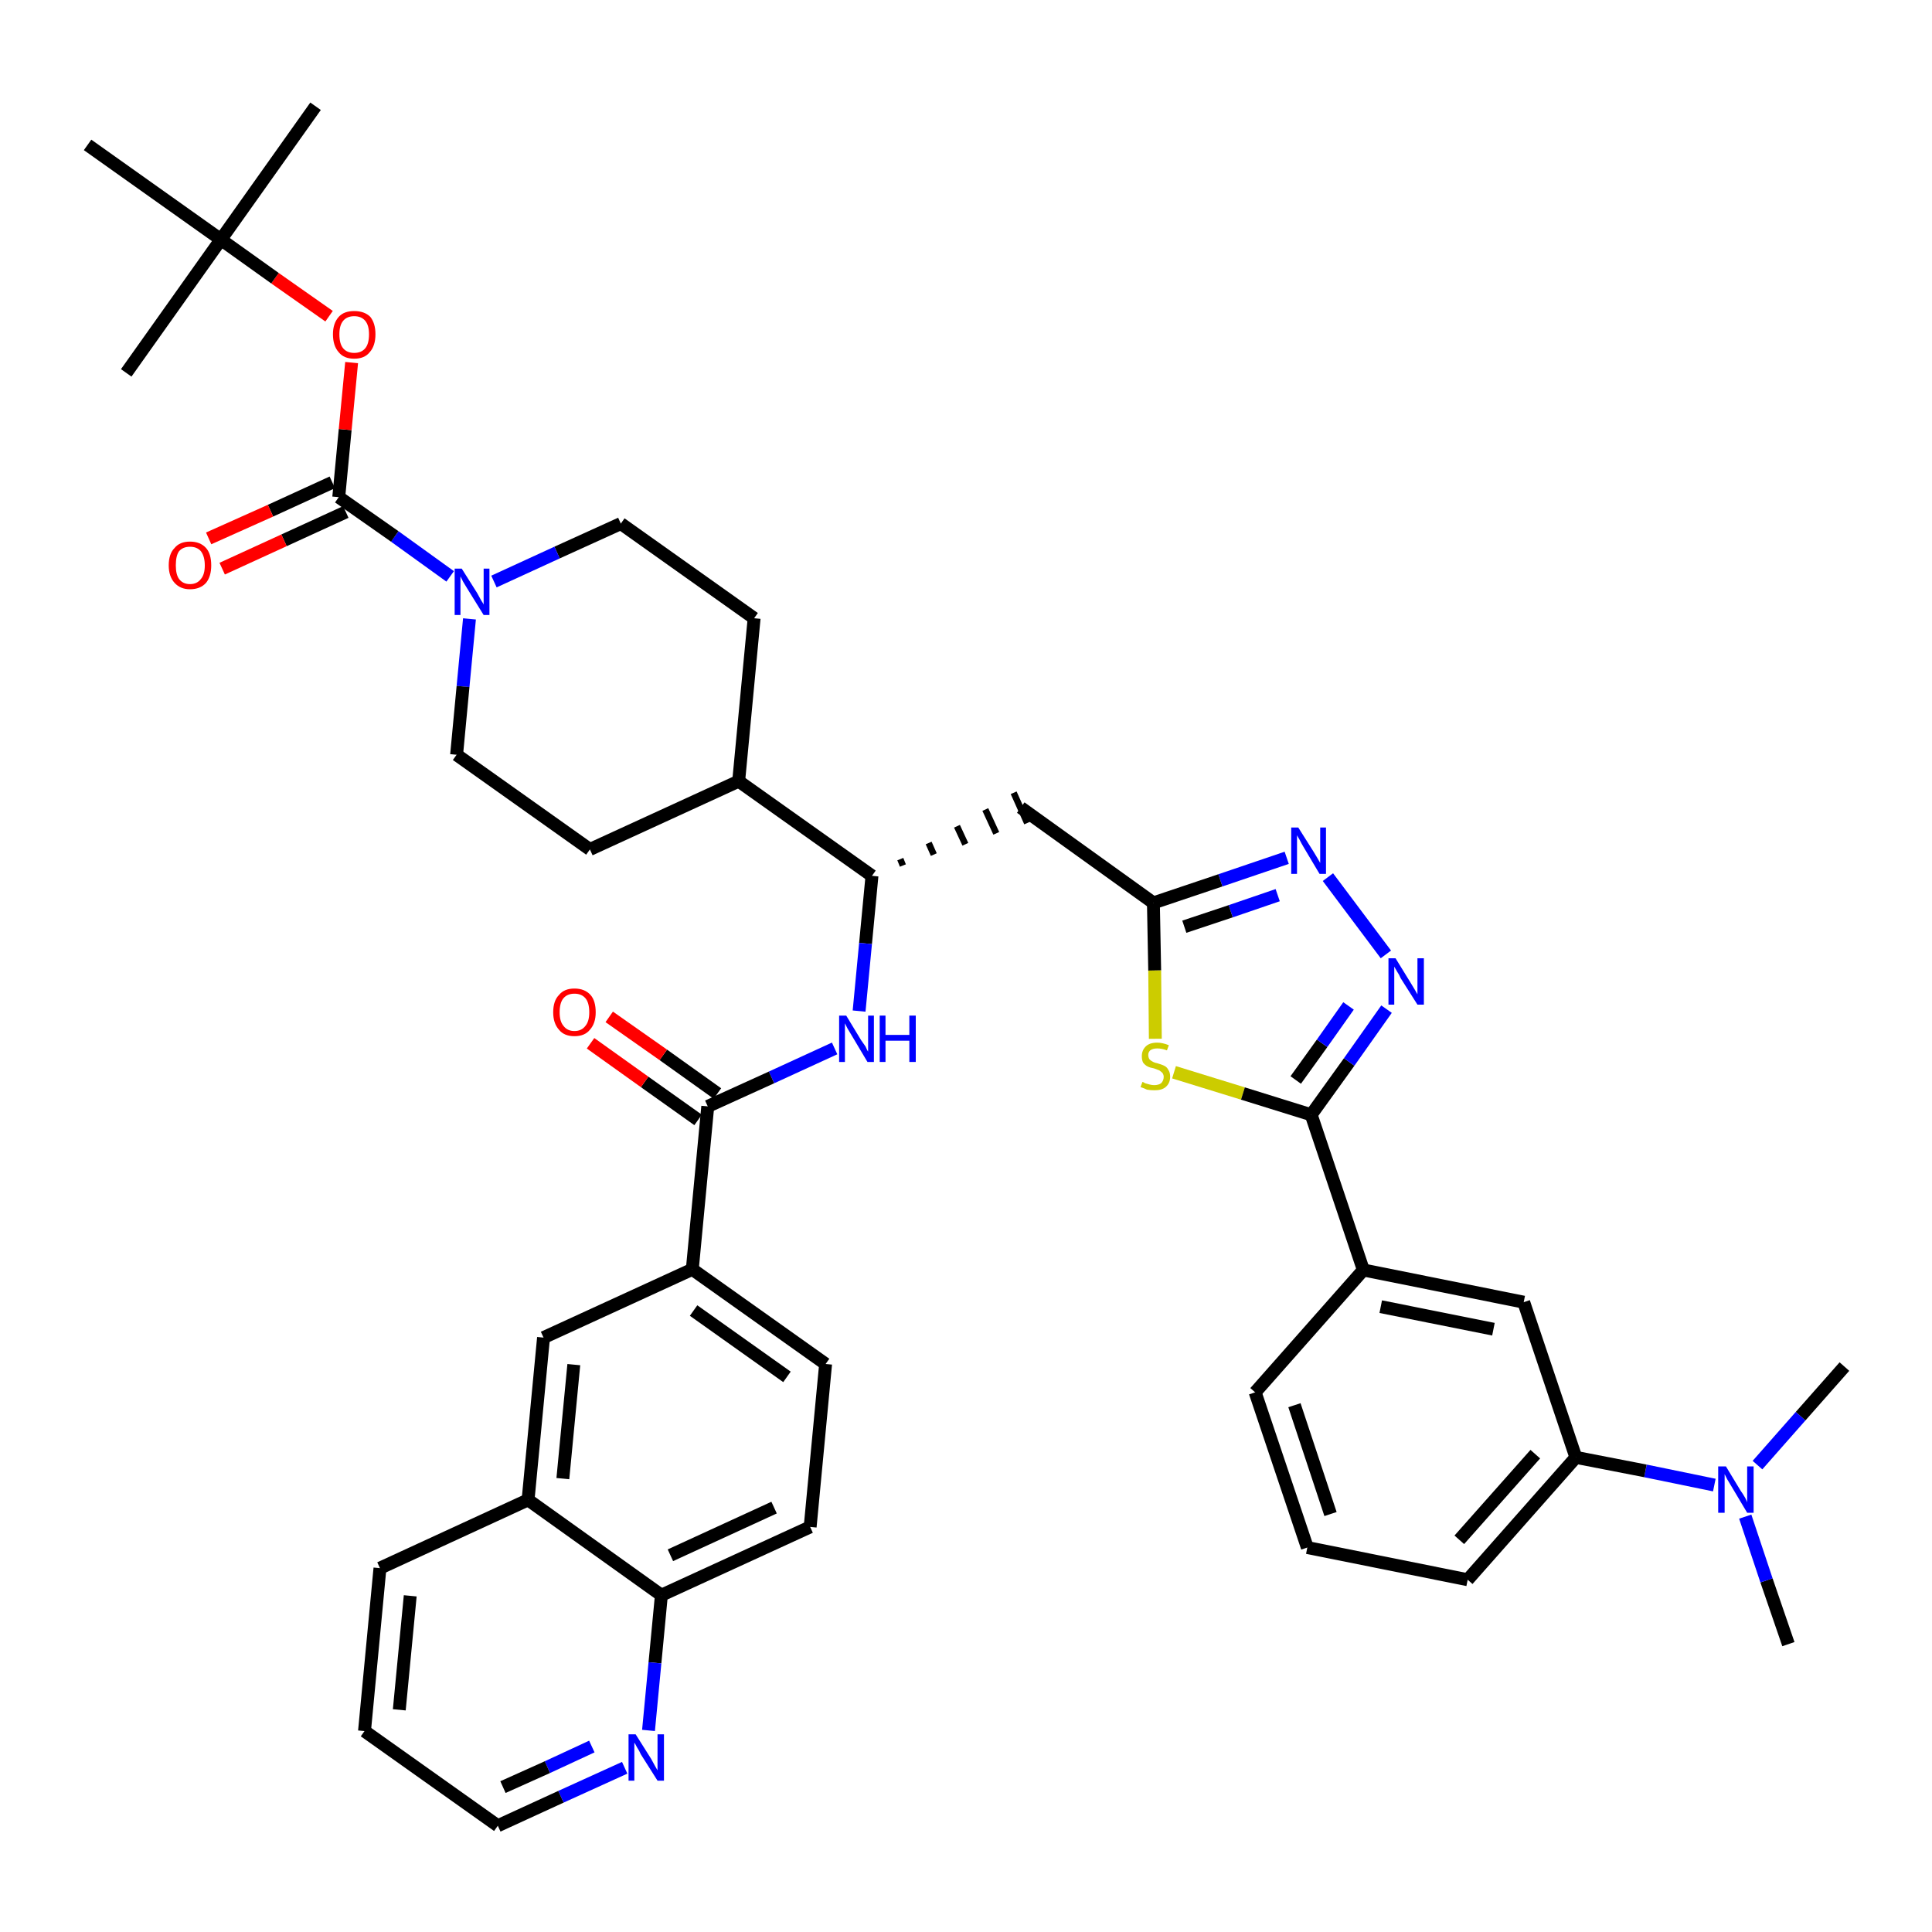 <?xml version='1.0' encoding='iso-8859-1'?>
<svg version='1.1' baseProfile='full'
              xmlns='http://www.w3.org/2000/svg'
                      xmlns:rdkit='http://www.rdkit.org/xml'
                      xmlns:xlink='http://www.w3.org/1999/xlink'
                  xml:space='preserve'
width='300px' height='300px' viewBox='0 0 300 300'>
<!-- END OF HEADER -->
<path class='bond-0 atom-0 atom-1' d='M 277.7,255.3 L 274.3,245.4' style='fill:none;fill-rule:evenodd;stroke:#000000;stroke-width:2.0px;stroke-linecap:butt;stroke-linejoin:miter;stroke-opacity:1' />
<path class='bond-0 atom-0 atom-1' d='M 274.3,245.4 L 271.0,235.5' style='fill:none;fill-rule:evenodd;stroke:#0000FF;stroke-width:2.0px;stroke-linecap:butt;stroke-linejoin:miter;stroke-opacity:1' />
<path class='bond-1 atom-1 atom-2' d='M 272.9,227.5 L 279.6,219.9' style='fill:none;fill-rule:evenodd;stroke:#0000FF;stroke-width:2.0px;stroke-linecap:butt;stroke-linejoin:miter;stroke-opacity:1' />
<path class='bond-1 atom-1 atom-2' d='M 279.6,219.9 L 286.4,212.2' style='fill:none;fill-rule:evenodd;stroke:#000000;stroke-width:2.0px;stroke-linecap:butt;stroke-linejoin:miter;stroke-opacity:1' />
<path class='bond-2 atom-1 atom-3' d='M 266.2,230.6 L 255.5,228.4' style='fill:none;fill-rule:evenodd;stroke:#0000FF;stroke-width:2.0px;stroke-linecap:butt;stroke-linejoin:miter;stroke-opacity:1' />
<path class='bond-2 atom-1 atom-3' d='M 255.5,228.4 L 244.7,226.3' style='fill:none;fill-rule:evenodd;stroke:#000000;stroke-width:2.0px;stroke-linecap:butt;stroke-linejoin:miter;stroke-opacity:1' />
<path class='bond-3 atom-3 atom-4' d='M 244.7,226.3 L 227.9,245.3' style='fill:none;fill-rule:evenodd;stroke:#000000;stroke-width:2.0px;stroke-linecap:butt;stroke-linejoin:miter;stroke-opacity:1' />
<path class='bond-3 atom-3 atom-4' d='M 238.4,225.8 L 226.6,239.1' style='fill:none;fill-rule:evenodd;stroke:#000000;stroke-width:2.0px;stroke-linecap:butt;stroke-linejoin:miter;stroke-opacity:1' />
<path class='bond-41 atom-41 atom-3' d='M 236.6,202.2 L 244.7,226.3' style='fill:none;fill-rule:evenodd;stroke:#000000;stroke-width:2.0px;stroke-linecap:butt;stroke-linejoin:miter;stroke-opacity:1' />
<path class='bond-4 atom-4 atom-5' d='M 227.9,245.3 L 203.0,240.3' style='fill:none;fill-rule:evenodd;stroke:#000000;stroke-width:2.0px;stroke-linecap:butt;stroke-linejoin:miter;stroke-opacity:1' />
<path class='bond-5 atom-5 atom-6' d='M 203.0,240.3 L 194.9,216.2' style='fill:none;fill-rule:evenodd;stroke:#000000;stroke-width:2.0px;stroke-linecap:butt;stroke-linejoin:miter;stroke-opacity:1' />
<path class='bond-5 atom-5 atom-6' d='M 206.6,235.1 L 201.0,218.2' style='fill:none;fill-rule:evenodd;stroke:#000000;stroke-width:2.0px;stroke-linecap:butt;stroke-linejoin:miter;stroke-opacity:1' />
<path class='bond-6 atom-6 atom-7' d='M 194.9,216.2 L 211.7,197.2' style='fill:none;fill-rule:evenodd;stroke:#000000;stroke-width:2.0px;stroke-linecap:butt;stroke-linejoin:miter;stroke-opacity:1' />
<path class='bond-7 atom-7 atom-8' d='M 211.7,197.2 L 203.6,173.1' style='fill:none;fill-rule:evenodd;stroke:#000000;stroke-width:2.0px;stroke-linecap:butt;stroke-linejoin:miter;stroke-opacity:1' />
<path class='bond-40 atom-7 atom-41' d='M 211.7,197.2 L 236.6,202.2' style='fill:none;fill-rule:evenodd;stroke:#000000;stroke-width:2.0px;stroke-linecap:butt;stroke-linejoin:miter;stroke-opacity:1' />
<path class='bond-40 atom-7 atom-41' d='M 214.4,202.9 L 231.9,206.4' style='fill:none;fill-rule:evenodd;stroke:#000000;stroke-width:2.0px;stroke-linecap:butt;stroke-linejoin:miter;stroke-opacity:1' />
<path class='bond-8 atom-8 atom-9' d='M 203.6,173.1 L 209.5,164.9' style='fill:none;fill-rule:evenodd;stroke:#000000;stroke-width:2.0px;stroke-linecap:butt;stroke-linejoin:miter;stroke-opacity:1' />
<path class='bond-8 atom-8 atom-9' d='M 209.5,164.9 L 215.3,156.7' style='fill:none;fill-rule:evenodd;stroke:#0000FF;stroke-width:2.0px;stroke-linecap:butt;stroke-linejoin:miter;stroke-opacity:1' />
<path class='bond-8 atom-8 atom-9' d='M 201.2,167.7 L 205.3,162.0' style='fill:none;fill-rule:evenodd;stroke:#000000;stroke-width:2.0px;stroke-linecap:butt;stroke-linejoin:miter;stroke-opacity:1' />
<path class='bond-8 atom-8 atom-9' d='M 205.3,162.0 L 209.4,156.2' style='fill:none;fill-rule:evenodd;stroke:#0000FF;stroke-width:2.0px;stroke-linecap:butt;stroke-linejoin:miter;stroke-opacity:1' />
<path class='bond-42 atom-40 atom-8' d='M 182.3,166.5 L 193.0,169.8' style='fill:none;fill-rule:evenodd;stroke:#CCCC00;stroke-width:2.0px;stroke-linecap:butt;stroke-linejoin:miter;stroke-opacity:1' />
<path class='bond-42 atom-40 atom-8' d='M 193.0,169.8 L 203.6,173.1' style='fill:none;fill-rule:evenodd;stroke:#000000;stroke-width:2.0px;stroke-linecap:butt;stroke-linejoin:miter;stroke-opacity:1' />
<path class='bond-9 atom-9 atom-10' d='M 215.2,148.2 L 206.2,136.2' style='fill:none;fill-rule:evenodd;stroke:#0000FF;stroke-width:2.0px;stroke-linecap:butt;stroke-linejoin:miter;stroke-opacity:1' />
<path class='bond-10 atom-10 atom-11' d='M 199.8,133.2 L 189.5,136.7' style='fill:none;fill-rule:evenodd;stroke:#0000FF;stroke-width:2.0px;stroke-linecap:butt;stroke-linejoin:miter;stroke-opacity:1' />
<path class='bond-10 atom-10 atom-11' d='M 189.5,136.7 L 179.1,140.2' style='fill:none;fill-rule:evenodd;stroke:#000000;stroke-width:2.0px;stroke-linecap:butt;stroke-linejoin:miter;stroke-opacity:1' />
<path class='bond-10 atom-10 atom-11' d='M 198.4,139.0 L 191.1,141.5' style='fill:none;fill-rule:evenodd;stroke:#0000FF;stroke-width:2.0px;stroke-linecap:butt;stroke-linejoin:miter;stroke-opacity:1' />
<path class='bond-10 atom-10 atom-11' d='M 191.1,141.5 L 183.9,143.9' style='fill:none;fill-rule:evenodd;stroke:#000000;stroke-width:2.0px;stroke-linecap:butt;stroke-linejoin:miter;stroke-opacity:1' />
<path class='bond-11 atom-11 atom-12' d='M 179.1,140.2 L 158.5,125.4' style='fill:none;fill-rule:evenodd;stroke:#000000;stroke-width:2.0px;stroke-linecap:butt;stroke-linejoin:miter;stroke-opacity:1' />
<path class='bond-39 atom-11 atom-40' d='M 179.1,140.2 L 179.3,150.7' style='fill:none;fill-rule:evenodd;stroke:#000000;stroke-width:2.0px;stroke-linecap:butt;stroke-linejoin:miter;stroke-opacity:1' />
<path class='bond-39 atom-11 atom-40' d='M 179.3,150.7 L 179.4,161.3' style='fill:none;fill-rule:evenodd;stroke:#CCCC00;stroke-width:2.0px;stroke-linecap:butt;stroke-linejoin:miter;stroke-opacity:1' />
<path class='bond-12 atom-13 atom-12' d='M 140.2,134.4 L 139.8,133.4' style='fill:none;fill-rule:evenodd;stroke:#000000;stroke-width:1.0px;stroke-linecap:butt;stroke-linejoin:miter;stroke-opacity:1' />
<path class='bond-12 atom-13 atom-12' d='M 145.0,132.7 L 144.2,130.9' style='fill:none;fill-rule:evenodd;stroke:#000000;stroke-width:1.0px;stroke-linecap:butt;stroke-linejoin:miter;stroke-opacity:1' />
<path class='bond-12 atom-13 atom-12' d='M 149.9,131.1 L 148.6,128.3' style='fill:none;fill-rule:evenodd;stroke:#000000;stroke-width:1.0px;stroke-linecap:butt;stroke-linejoin:miter;stroke-opacity:1' />
<path class='bond-12 atom-13 atom-12' d='M 154.7,129.4 L 153.0,125.7' style='fill:none;fill-rule:evenodd;stroke:#000000;stroke-width:1.0px;stroke-linecap:butt;stroke-linejoin:miter;stroke-opacity:1' />
<path class='bond-12 atom-13 atom-12' d='M 159.5,127.8 L 157.4,123.1' style='fill:none;fill-rule:evenodd;stroke:#000000;stroke-width:1.0px;stroke-linecap:butt;stroke-linejoin:miter;stroke-opacity:1' />
<path class='bond-13 atom-13 atom-14' d='M 135.4,136.0 L 134.4,146.5' style='fill:none;fill-rule:evenodd;stroke:#000000;stroke-width:2.0px;stroke-linecap:butt;stroke-linejoin:miter;stroke-opacity:1' />
<path class='bond-13 atom-13 atom-14' d='M 134.4,146.5 L 133.4,157.0' style='fill:none;fill-rule:evenodd;stroke:#0000FF;stroke-width:2.0px;stroke-linecap:butt;stroke-linejoin:miter;stroke-opacity:1' />
<path class='bond-26 atom-13 atom-27' d='M 135.4,136.0 L 114.7,121.3' style='fill:none;fill-rule:evenodd;stroke:#000000;stroke-width:2.0px;stroke-linecap:butt;stroke-linejoin:miter;stroke-opacity:1' />
<path class='bond-14 atom-14 atom-15' d='M 129.6,162.8 L 119.8,167.3' style='fill:none;fill-rule:evenodd;stroke:#0000FF;stroke-width:2.0px;stroke-linecap:butt;stroke-linejoin:miter;stroke-opacity:1' />
<path class='bond-14 atom-14 atom-15' d='M 119.8,167.3 L 109.9,171.8' style='fill:none;fill-rule:evenodd;stroke:#000000;stroke-width:2.0px;stroke-linecap:butt;stroke-linejoin:miter;stroke-opacity:1' />
<path class='bond-15 atom-15 atom-16' d='M 111.4,169.8 L 103.0,163.8' style='fill:none;fill-rule:evenodd;stroke:#000000;stroke-width:2.0px;stroke-linecap:butt;stroke-linejoin:miter;stroke-opacity:1' />
<path class='bond-15 atom-15 atom-16' d='M 103.0,163.8 L 94.6,157.9' style='fill:none;fill-rule:evenodd;stroke:#FF0000;stroke-width:2.0px;stroke-linecap:butt;stroke-linejoin:miter;stroke-opacity:1' />
<path class='bond-15 atom-15 atom-16' d='M 108.4,173.9 L 100.1,168.0' style='fill:none;fill-rule:evenodd;stroke:#000000;stroke-width:2.0px;stroke-linecap:butt;stroke-linejoin:miter;stroke-opacity:1' />
<path class='bond-15 atom-15 atom-16' d='M 100.1,168.0 L 91.7,162.0' style='fill:none;fill-rule:evenodd;stroke:#FF0000;stroke-width:2.0px;stroke-linecap:butt;stroke-linejoin:miter;stroke-opacity:1' />
<path class='bond-16 atom-15 atom-17' d='M 109.9,171.8 L 107.5,197.1' style='fill:none;fill-rule:evenodd;stroke:#000000;stroke-width:2.0px;stroke-linecap:butt;stroke-linejoin:miter;stroke-opacity:1' />
<path class='bond-17 atom-17 atom-18' d='M 107.5,197.1 L 128.2,211.8' style='fill:none;fill-rule:evenodd;stroke:#000000;stroke-width:2.0px;stroke-linecap:butt;stroke-linejoin:miter;stroke-opacity:1' />
<path class='bond-17 atom-17 atom-18' d='M 107.7,203.5 L 122.2,213.8' style='fill:none;fill-rule:evenodd;stroke:#000000;stroke-width:2.0px;stroke-linecap:butt;stroke-linejoin:miter;stroke-opacity:1' />
<path class='bond-43 atom-26 atom-17' d='M 84.4,207.7 L 107.5,197.1' style='fill:none;fill-rule:evenodd;stroke:#000000;stroke-width:2.0px;stroke-linecap:butt;stroke-linejoin:miter;stroke-opacity:1' />
<path class='bond-18 atom-18 atom-19' d='M 128.2,211.8 L 125.8,237.1' style='fill:none;fill-rule:evenodd;stroke:#000000;stroke-width:2.0px;stroke-linecap:butt;stroke-linejoin:miter;stroke-opacity:1' />
<path class='bond-19 atom-19 atom-20' d='M 125.8,237.1 L 102.7,247.7' style='fill:none;fill-rule:evenodd;stroke:#000000;stroke-width:2.0px;stroke-linecap:butt;stroke-linejoin:miter;stroke-opacity:1' />
<path class='bond-19 atom-19 atom-20' d='M 120.2,234.1 L 104.1,241.5' style='fill:none;fill-rule:evenodd;stroke:#000000;stroke-width:2.0px;stroke-linecap:butt;stroke-linejoin:miter;stroke-opacity:1' />
<path class='bond-20 atom-20 atom-21' d='M 102.7,247.7 L 101.7,258.2' style='fill:none;fill-rule:evenodd;stroke:#000000;stroke-width:2.0px;stroke-linecap:butt;stroke-linejoin:miter;stroke-opacity:1' />
<path class='bond-20 atom-20 atom-21' d='M 101.7,258.2 L 100.7,268.7' style='fill:none;fill-rule:evenodd;stroke:#0000FF;stroke-width:2.0px;stroke-linecap:butt;stroke-linejoin:miter;stroke-opacity:1' />
<path class='bond-45 atom-25 atom-20' d='M 82.0,232.9 L 102.7,247.7' style='fill:none;fill-rule:evenodd;stroke:#000000;stroke-width:2.0px;stroke-linecap:butt;stroke-linejoin:miter;stroke-opacity:1' />
<path class='bond-21 atom-21 atom-22' d='M 97.0,274.5 L 87.1,279.0' style='fill:none;fill-rule:evenodd;stroke:#0000FF;stroke-width:2.0px;stroke-linecap:butt;stroke-linejoin:miter;stroke-opacity:1' />
<path class='bond-21 atom-21 atom-22' d='M 87.1,279.0 L 77.3,283.5' style='fill:none;fill-rule:evenodd;stroke:#000000;stroke-width:2.0px;stroke-linecap:butt;stroke-linejoin:miter;stroke-opacity:1' />
<path class='bond-21 atom-21 atom-22' d='M 91.9,271.2 L 85.0,274.4' style='fill:none;fill-rule:evenodd;stroke:#0000FF;stroke-width:2.0px;stroke-linecap:butt;stroke-linejoin:miter;stroke-opacity:1' />
<path class='bond-21 atom-21 atom-22' d='M 85.0,274.4 L 78.1,277.5' style='fill:none;fill-rule:evenodd;stroke:#000000;stroke-width:2.0px;stroke-linecap:butt;stroke-linejoin:miter;stroke-opacity:1' />
<path class='bond-22 atom-22 atom-23' d='M 77.3,283.5 L 56.6,268.8' style='fill:none;fill-rule:evenodd;stroke:#000000;stroke-width:2.0px;stroke-linecap:butt;stroke-linejoin:miter;stroke-opacity:1' />
<path class='bond-23 atom-23 atom-24' d='M 56.6,268.8 L 59.0,243.5' style='fill:none;fill-rule:evenodd;stroke:#000000;stroke-width:2.0px;stroke-linecap:butt;stroke-linejoin:miter;stroke-opacity:1' />
<path class='bond-23 atom-23 atom-24' d='M 62.0,265.5 L 63.7,247.8' style='fill:none;fill-rule:evenodd;stroke:#000000;stroke-width:2.0px;stroke-linecap:butt;stroke-linejoin:miter;stroke-opacity:1' />
<path class='bond-24 atom-24 atom-25' d='M 59.0,243.5 L 82.0,232.9' style='fill:none;fill-rule:evenodd;stroke:#000000;stroke-width:2.0px;stroke-linecap:butt;stroke-linejoin:miter;stroke-opacity:1' />
<path class='bond-25 atom-25 atom-26' d='M 82.0,232.9 L 84.4,207.7' style='fill:none;fill-rule:evenodd;stroke:#000000;stroke-width:2.0px;stroke-linecap:butt;stroke-linejoin:miter;stroke-opacity:1' />
<path class='bond-25 atom-25 atom-26' d='M 87.4,229.6 L 89.1,211.9' style='fill:none;fill-rule:evenodd;stroke:#000000;stroke-width:2.0px;stroke-linecap:butt;stroke-linejoin:miter;stroke-opacity:1' />
<path class='bond-27 atom-27 atom-28' d='M 114.7,121.3 L 117.1,96.0' style='fill:none;fill-rule:evenodd;stroke:#000000;stroke-width:2.0px;stroke-linecap:butt;stroke-linejoin:miter;stroke-opacity:1' />
<path class='bond-44 atom-39 atom-27' d='M 91.6,131.9 L 114.7,121.3' style='fill:none;fill-rule:evenodd;stroke:#000000;stroke-width:2.0px;stroke-linecap:butt;stroke-linejoin:miter;stroke-opacity:1' />
<path class='bond-28 atom-28 atom-29' d='M 117.1,96.0 L 96.4,81.3' style='fill:none;fill-rule:evenodd;stroke:#000000;stroke-width:2.0px;stroke-linecap:butt;stroke-linejoin:miter;stroke-opacity:1' />
<path class='bond-29 atom-29 atom-30' d='M 96.4,81.3 L 86.5,85.8' style='fill:none;fill-rule:evenodd;stroke:#000000;stroke-width:2.0px;stroke-linecap:butt;stroke-linejoin:miter;stroke-opacity:1' />
<path class='bond-29 atom-29 atom-30' d='M 86.5,85.8 L 76.7,90.3' style='fill:none;fill-rule:evenodd;stroke:#0000FF;stroke-width:2.0px;stroke-linecap:butt;stroke-linejoin:miter;stroke-opacity:1' />
<path class='bond-30 atom-30 atom-31' d='M 69.9,89.5 L 61.3,83.3' style='fill:none;fill-rule:evenodd;stroke:#0000FF;stroke-width:2.0px;stroke-linecap:butt;stroke-linejoin:miter;stroke-opacity:1' />
<path class='bond-30 atom-30 atom-31' d='M 61.3,83.3 L 52.6,77.2' style='fill:none;fill-rule:evenodd;stroke:#000000;stroke-width:2.0px;stroke-linecap:butt;stroke-linejoin:miter;stroke-opacity:1' />
<path class='bond-37 atom-30 atom-38' d='M 72.9,96.1 L 71.9,106.6' style='fill:none;fill-rule:evenodd;stroke:#0000FF;stroke-width:2.0px;stroke-linecap:butt;stroke-linejoin:miter;stroke-opacity:1' />
<path class='bond-37 atom-30 atom-38' d='M 71.9,106.6 L 70.9,117.2' style='fill:none;fill-rule:evenodd;stroke:#000000;stroke-width:2.0px;stroke-linecap:butt;stroke-linejoin:miter;stroke-opacity:1' />
<path class='bond-31 atom-31 atom-32' d='M 51.6,74.9 L 42.0,79.3' style='fill:none;fill-rule:evenodd;stroke:#000000;stroke-width:2.0px;stroke-linecap:butt;stroke-linejoin:miter;stroke-opacity:1' />
<path class='bond-31 atom-31 atom-32' d='M 42.0,79.3 L 32.4,83.6' style='fill:none;fill-rule:evenodd;stroke:#FF0000;stroke-width:2.0px;stroke-linecap:butt;stroke-linejoin:miter;stroke-opacity:1' />
<path class='bond-31 atom-31 atom-32' d='M 53.7,79.5 L 44.1,83.9' style='fill:none;fill-rule:evenodd;stroke:#000000;stroke-width:2.0px;stroke-linecap:butt;stroke-linejoin:miter;stroke-opacity:1' />
<path class='bond-31 atom-31 atom-32' d='M 44.1,83.9 L 34.5,88.3' style='fill:none;fill-rule:evenodd;stroke:#FF0000;stroke-width:2.0px;stroke-linecap:butt;stroke-linejoin:miter;stroke-opacity:1' />
<path class='bond-32 atom-31 atom-33' d='M 52.6,77.2 L 53.6,66.7' style='fill:none;fill-rule:evenodd;stroke:#000000;stroke-width:2.0px;stroke-linecap:butt;stroke-linejoin:miter;stroke-opacity:1' />
<path class='bond-32 atom-31 atom-33' d='M 53.6,66.7 L 54.6,56.3' style='fill:none;fill-rule:evenodd;stroke:#FF0000;stroke-width:2.0px;stroke-linecap:butt;stroke-linejoin:miter;stroke-opacity:1' />
<path class='bond-33 atom-33 atom-34' d='M 51.1,49.1 L 42.7,43.2' style='fill:none;fill-rule:evenodd;stroke:#FF0000;stroke-width:2.0px;stroke-linecap:butt;stroke-linejoin:miter;stroke-opacity:1' />
<path class='bond-33 atom-33 atom-34' d='M 42.7,43.2 L 34.3,37.2' style='fill:none;fill-rule:evenodd;stroke:#000000;stroke-width:2.0px;stroke-linecap:butt;stroke-linejoin:miter;stroke-opacity:1' />
<path class='bond-34 atom-34 atom-35' d='M 34.3,37.2 L 49.0,16.5' style='fill:none;fill-rule:evenodd;stroke:#000000;stroke-width:2.0px;stroke-linecap:butt;stroke-linejoin:miter;stroke-opacity:1' />
<path class='bond-35 atom-34 atom-36' d='M 34.3,37.2 L 19.6,57.9' style='fill:none;fill-rule:evenodd;stroke:#000000;stroke-width:2.0px;stroke-linecap:butt;stroke-linejoin:miter;stroke-opacity:1' />
<path class='bond-36 atom-34 atom-37' d='M 34.3,37.2 L 13.6,22.5' style='fill:none;fill-rule:evenodd;stroke:#000000;stroke-width:2.0px;stroke-linecap:butt;stroke-linejoin:miter;stroke-opacity:1' />
<path class='bond-38 atom-38 atom-39' d='M 70.9,117.2 L 91.6,131.9' style='fill:none;fill-rule:evenodd;stroke:#000000;stroke-width:2.0px;stroke-linecap:butt;stroke-linejoin:miter;stroke-opacity:1' />
<path  class='atom-1' d='M 268.0 227.7
L 270.3 231.5
Q 270.6 231.9, 271.0 232.6
Q 271.3 233.2, 271.3 233.3
L 271.3 227.7
L 272.3 227.7
L 272.3 234.9
L 271.3 234.9
L 268.8 230.7
Q 268.5 230.2, 268.2 229.7
Q 267.9 229.1, 267.8 228.9
L 267.8 234.9
L 266.8 234.9
L 266.8 227.7
L 268.0 227.7
' fill='#0000FF'/>
<path  class='atom-9' d='M 216.7 148.8
L 219.1 152.7
Q 219.3 153.0, 219.7 153.7
Q 220.1 154.4, 220.1 154.4
L 220.1 148.8
L 221.1 148.8
L 221.1 156.0
L 220.1 156.0
L 217.5 151.9
Q 217.3 151.4, 216.9 150.8
Q 216.6 150.3, 216.5 150.1
L 216.5 156.0
L 215.6 156.0
L 215.6 148.8
L 216.7 148.8
' fill='#0000FF'/>
<path  class='atom-10' d='M 201.6 128.5
L 204.0 132.3
Q 204.2 132.6, 204.6 133.3
Q 205.0 134.0, 205.0 134.0
L 205.0 128.5
L 205.9 128.5
L 205.9 135.7
L 204.9 135.7
L 202.4 131.5
Q 202.1 131.0, 201.8 130.4
Q 201.5 129.9, 201.4 129.7
L 201.4 135.7
L 200.5 135.7
L 200.5 128.5
L 201.6 128.5
' fill='#0000FF'/>
<path  class='atom-14' d='M 131.4 157.7
L 133.7 161.5
Q 134.0 161.9, 134.4 162.5
Q 134.7 163.2, 134.8 163.3
L 134.8 157.7
L 135.7 157.7
L 135.7 164.9
L 134.7 164.9
L 132.2 160.7
Q 131.9 160.2, 131.6 159.7
Q 131.3 159.1, 131.2 158.9
L 131.2 164.9
L 130.3 164.9
L 130.3 157.7
L 131.4 157.7
' fill='#0000FF'/>
<path  class='atom-14' d='M 136.6 157.7
L 137.5 157.7
L 137.5 160.7
L 141.2 160.7
L 141.2 157.7
L 142.2 157.7
L 142.2 164.9
L 141.2 164.9
L 141.2 161.6
L 137.5 161.6
L 137.5 164.9
L 136.6 164.9
L 136.6 157.7
' fill='#0000FF'/>
<path  class='atom-16' d='M 85.9 157.2
Q 85.9 155.4, 86.8 154.5
Q 87.6 153.5, 89.2 153.5
Q 90.8 153.5, 91.7 154.5
Q 92.5 155.4, 92.5 157.2
Q 92.5 158.9, 91.6 159.9
Q 90.8 160.9, 89.2 160.9
Q 87.6 160.9, 86.8 159.9
Q 85.9 158.9, 85.9 157.2
M 89.2 160.1
Q 90.3 160.1, 90.9 159.3
Q 91.5 158.6, 91.5 157.2
Q 91.5 155.7, 90.9 155.0
Q 90.3 154.3, 89.2 154.3
Q 88.1 154.3, 87.5 155.0
Q 86.9 155.7, 86.9 157.2
Q 86.9 158.6, 87.5 159.3
Q 88.1 160.1, 89.2 160.1
' fill='#FF0000'/>
<path  class='atom-21' d='M 98.7 269.3
L 101.1 273.1
Q 101.3 273.5, 101.7 274.2
Q 102.1 274.9, 102.1 274.9
L 102.1 269.3
L 103.1 269.3
L 103.1 276.5
L 102.1 276.5
L 99.5 272.4
Q 99.3 271.9, 98.9 271.3
Q 98.6 270.7, 98.5 270.6
L 98.5 276.5
L 97.6 276.5
L 97.6 269.3
L 98.7 269.3
' fill='#0000FF'/>
<path  class='atom-30' d='M 71.7 88.3
L 74.1 92.1
Q 74.3 92.5, 74.7 93.2
Q 75.1 93.8, 75.1 93.9
L 75.1 88.3
L 76.0 88.3
L 76.0 95.5
L 75.1 95.5
L 72.5 91.3
Q 72.2 90.8, 71.9 90.3
Q 71.6 89.7, 71.5 89.5
L 71.5 95.5
L 70.6 95.5
L 70.6 88.3
L 71.7 88.3
' fill='#0000FF'/>
<path  class='atom-32' d='M 26.2 87.8
Q 26.2 86.0, 27.1 85.1
Q 27.9 84.1, 29.5 84.1
Q 31.1 84.1, 32.0 85.1
Q 32.8 86.0, 32.8 87.8
Q 32.8 89.5, 32.0 90.5
Q 31.1 91.5, 29.5 91.5
Q 28.0 91.5, 27.1 90.5
Q 26.2 89.5, 26.2 87.8
M 29.5 90.7
Q 30.6 90.7, 31.2 89.9
Q 31.8 89.2, 31.8 87.8
Q 31.8 86.4, 31.2 85.6
Q 30.6 84.9, 29.5 84.9
Q 28.4 84.9, 27.8 85.6
Q 27.3 86.3, 27.3 87.8
Q 27.3 89.2, 27.8 89.9
Q 28.4 90.7, 29.5 90.7
' fill='#FF0000'/>
<path  class='atom-33' d='M 51.7 51.9
Q 51.7 50.2, 52.6 49.2
Q 53.4 48.3, 55.0 48.3
Q 56.6 48.3, 57.5 49.2
Q 58.3 50.2, 58.3 51.9
Q 58.3 53.7, 57.4 54.7
Q 56.6 55.7, 55.0 55.7
Q 53.4 55.7, 52.6 54.7
Q 51.7 53.7, 51.7 51.9
M 55.0 54.8
Q 56.1 54.8, 56.7 54.1
Q 57.3 53.4, 57.3 51.9
Q 57.3 50.5, 56.7 49.8
Q 56.1 49.1, 55.0 49.1
Q 53.9 49.1, 53.3 49.8
Q 52.7 50.5, 52.7 51.9
Q 52.7 53.4, 53.3 54.1
Q 53.9 54.8, 55.0 54.8
' fill='#FF0000'/>
<path  class='atom-40' d='M 177.4 168.0
Q 177.5 168.0, 177.8 168.2
Q 178.1 168.3, 178.5 168.4
Q 178.9 168.5, 179.2 168.5
Q 179.9 168.5, 180.3 168.2
Q 180.7 167.8, 180.7 167.2
Q 180.7 166.9, 180.5 166.6
Q 180.3 166.4, 180.0 166.2
Q 179.7 166.1, 179.2 165.9
Q 178.6 165.8, 178.2 165.6
Q 177.8 165.4, 177.5 165.0
Q 177.3 164.6, 177.3 164.0
Q 177.3 163.1, 177.9 162.5
Q 178.5 161.9, 179.7 161.9
Q 180.5 161.9, 181.5 162.3
L 181.2 163.1
Q 180.4 162.8, 179.7 162.8
Q 179.0 162.8, 178.6 163.1
Q 178.3 163.4, 178.3 163.8
Q 178.3 164.2, 178.5 164.5
Q 178.7 164.7, 178.9 164.8
Q 179.2 165.0, 179.7 165.1
Q 180.4 165.3, 180.8 165.5
Q 181.2 165.7, 181.4 166.1
Q 181.7 166.5, 181.7 167.2
Q 181.7 168.2, 181.0 168.8
Q 180.4 169.3, 179.3 169.3
Q 178.6 169.3, 178.1 169.2
Q 177.7 169.0, 177.1 168.8
L 177.4 168.0
' fill='#CCCC00'/>
</svg>
